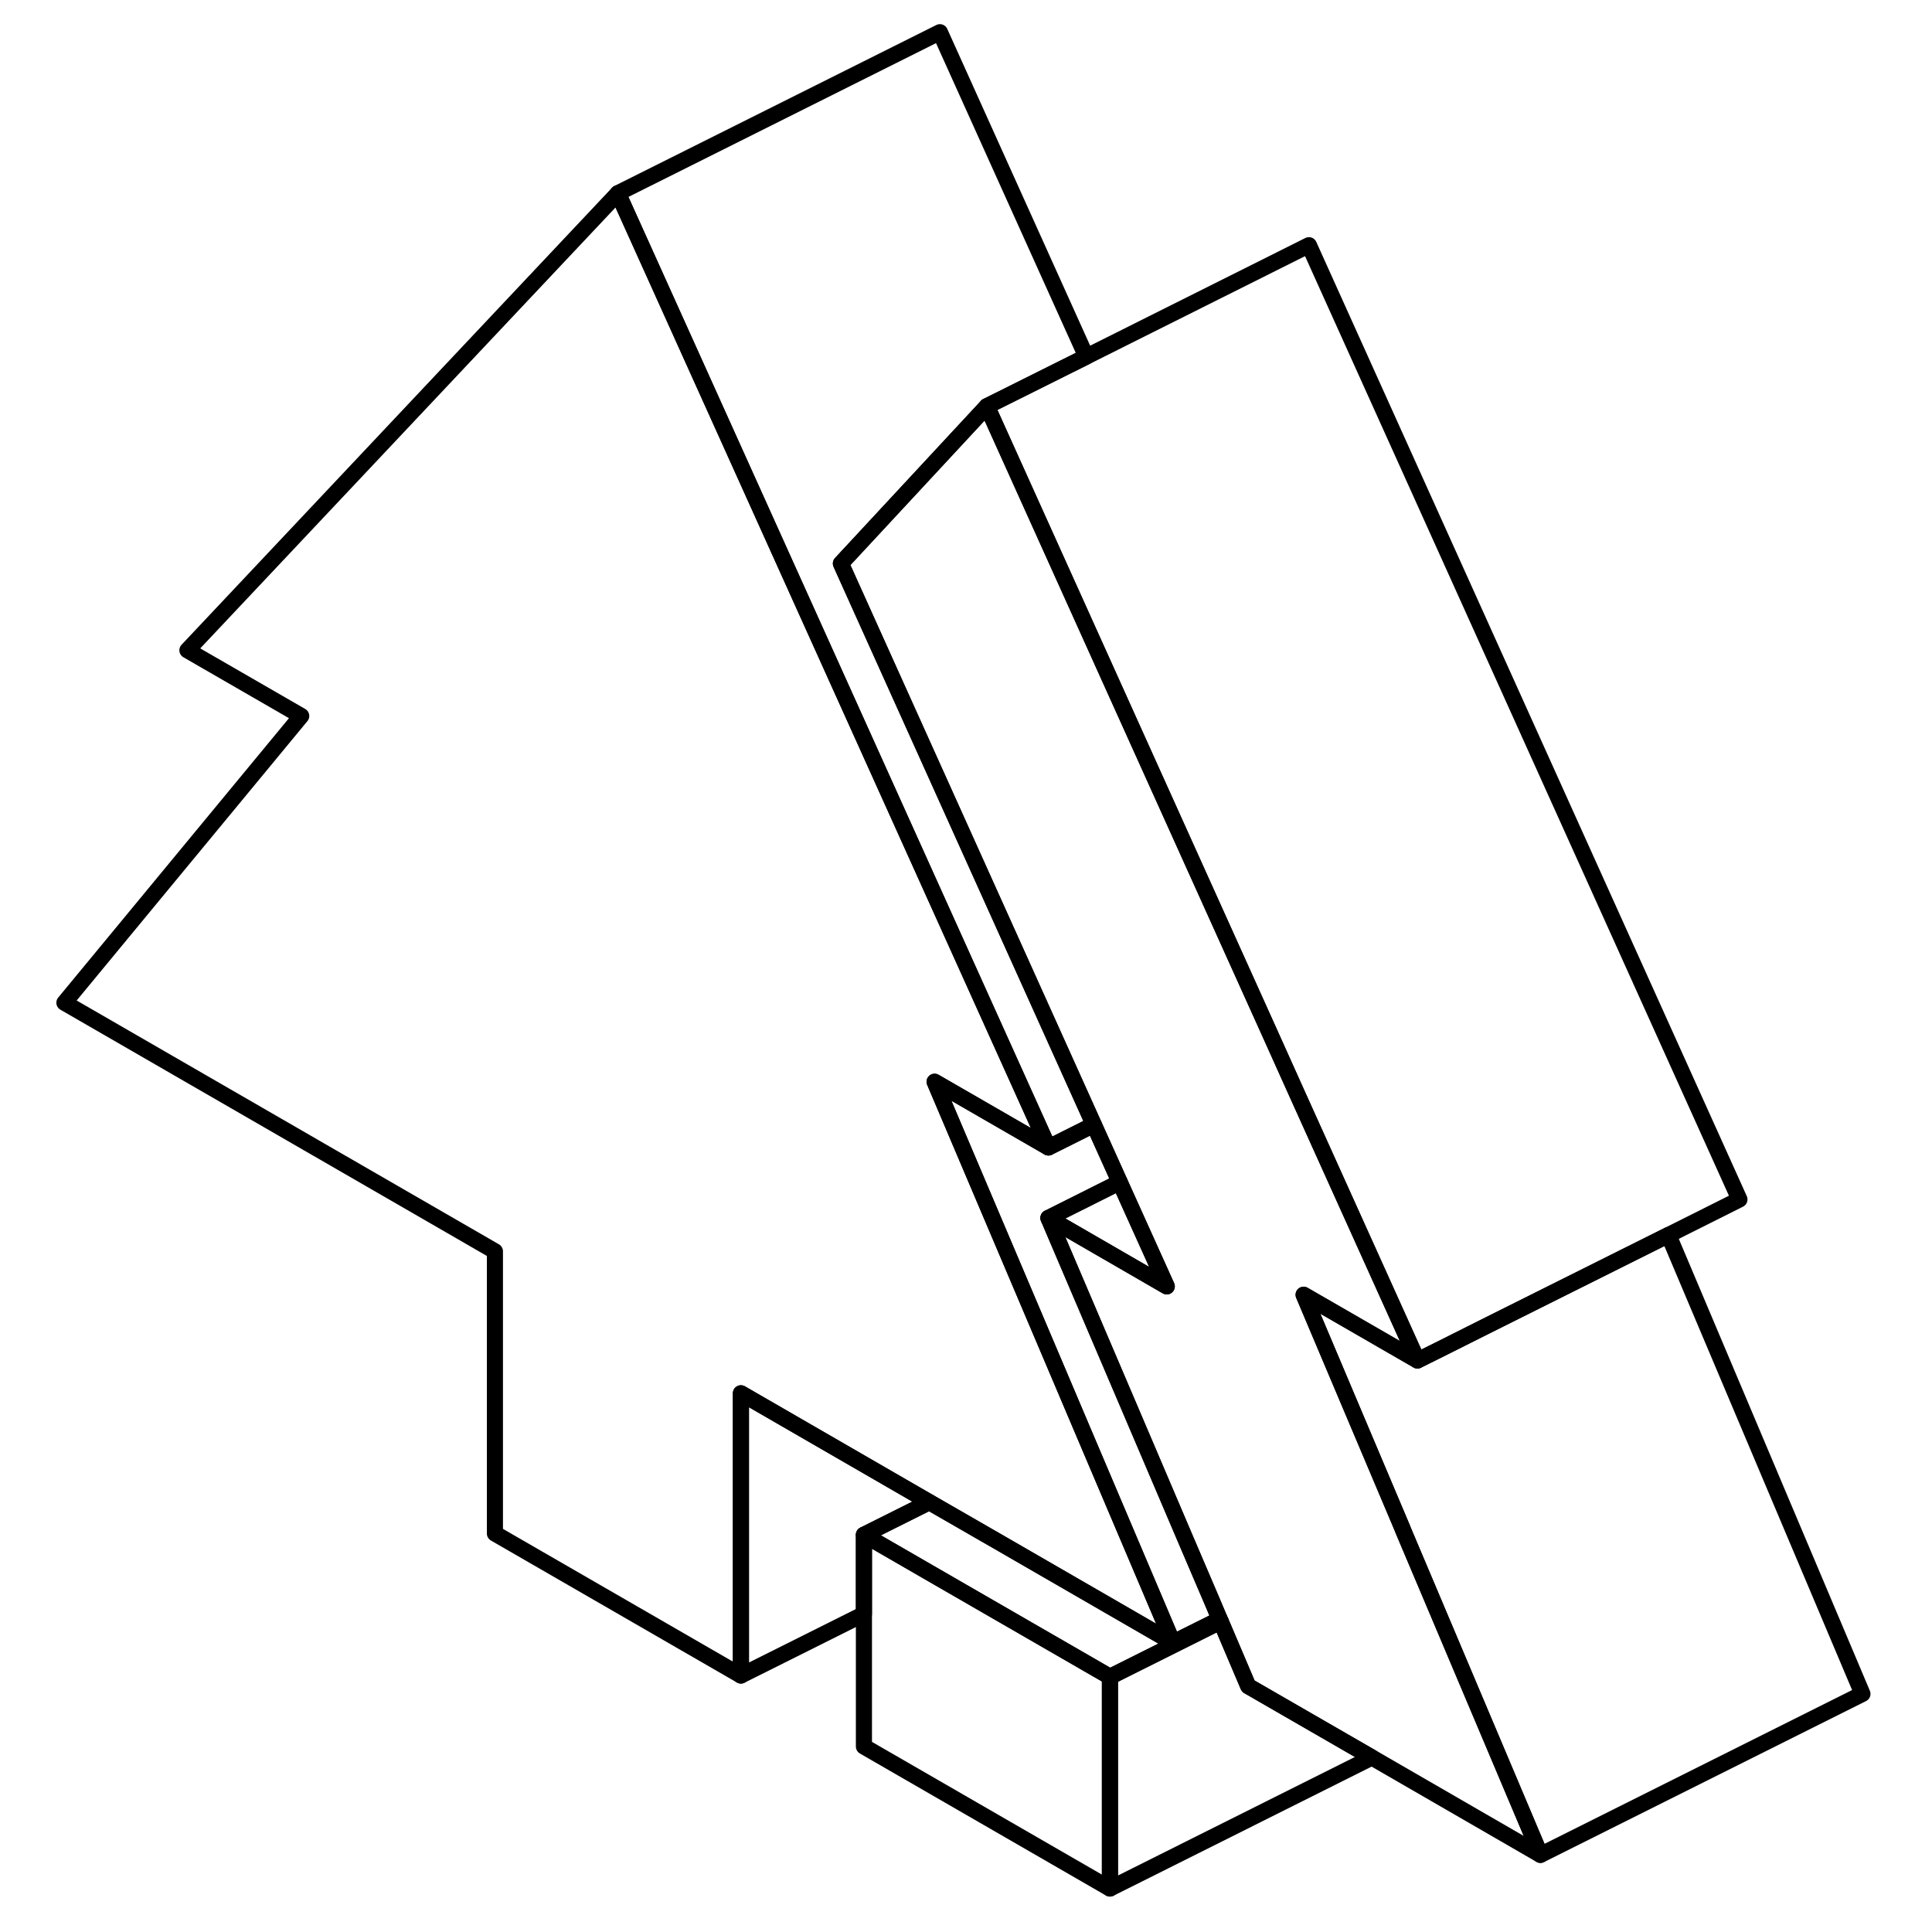 <svg width="48" height="48" viewBox="0 0 116 120" fill="none" xmlns="http://www.w3.org/2000/svg" stroke-width="1px"
     stroke-linecap="round" stroke-linejoin="round">
    <path d="M70.85 102.03L60.29 95.93L55.72 93.3L44.02 86.54V104.07L28.74 95.25V77.72L2 62.28L16.71 44.47L9.64 40.39L36.38 12L39.81 19.6L63.12 71.27L56.05 67.19L64.02 85.95L65.14 88.59L70.85 102.03Z" stroke="currentColor" stroke-linejoin="round"/>
    <path d="M70.47 79.9L63.12 75.65L67.55 73.43L70.47 79.9Z" stroke="currentColor" stroke-linejoin="round"/>
    <path d="M113.68 105.21L93.68 115.21L86.94 99.27L85.15 95.04L85.1 94.91L84.08 92.5L81.63 86.71L78.97 80.42L86.04 84.5L87.37 83.84L90.26 82.39L101.63 76.71L113.68 105.21Z" stroke="currentColor" stroke-linejoin="round"/>
    <path d="M65.94 69.86L63.12 71.27L39.81 19.6L36.38 12L56.38 2L65.47 22.15L59.3 25.23L50.23 35L65.94 69.86Z" stroke="currentColor" stroke-linejoin="round"/>
    <path d="M106.04 74.5L101.63 76.71L90.26 82.39L87.37 83.84L86.04 84.5L78.56 67.93L76.95 64.35L59.3 25.23L65.47 22.15L79.3 15.23L106.04 74.5Z" stroke="currentColor" stroke-linejoin="round"/>
    <path d="M83.21 109.16L66.94 117.3V104.15L73.82 100.71L75.53 104.73L83.21 109.16Z" stroke="currentColor" stroke-linejoin="round"/>
    <path d="M66.94 104.15V117.3L51.66 108.48V95.33L56.23 97.97L66.94 104.15Z" stroke="currentColor" stroke-linejoin="round"/>
    <path d="M55.72 93.3L51.66 95.33V100.25L44.02 104.07V86.54L55.72 93.3Z" stroke="currentColor" stroke-linejoin="round"/>
    <path d="M73.76 100.58L70.85 102.03L65.14 88.59L64.02 85.95L56.05 67.19L63.12 71.27L65.94 69.86L67.55 73.43L63.12 75.65L64.02 77.76L68.03 87.15L71.66 95.66L73.26 99.4L73.76 100.58Z" stroke="currentColor" stroke-linejoin="round"/>
    <path d="M73.82 100.71L66.94 104.15L56.23 97.97L51.66 95.33L55.72 93.3L60.29 95.93L70.85 102.03L73.76 100.58L73.82 100.71Z" stroke="currentColor" stroke-linejoin="round"/>
    <path d="M93.68 115.21L83.21 109.16L75.53 104.73L73.82 100.71L73.76 100.58L73.26 99.4L71.66 95.66L68.03 87.15L64.02 77.76L63.12 75.65L70.47 79.9L67.55 73.43L65.94 69.86L50.23 35L59.3 25.23L76.95 64.35L78.56 67.93L86.04 84.5L78.97 80.42L81.63 86.71L84.08 92.5L85.1 94.91L85.15 95.04L86.94 99.27L93.68 115.21Z" stroke="currentColor" stroke-linejoin="round"/>
</svg>